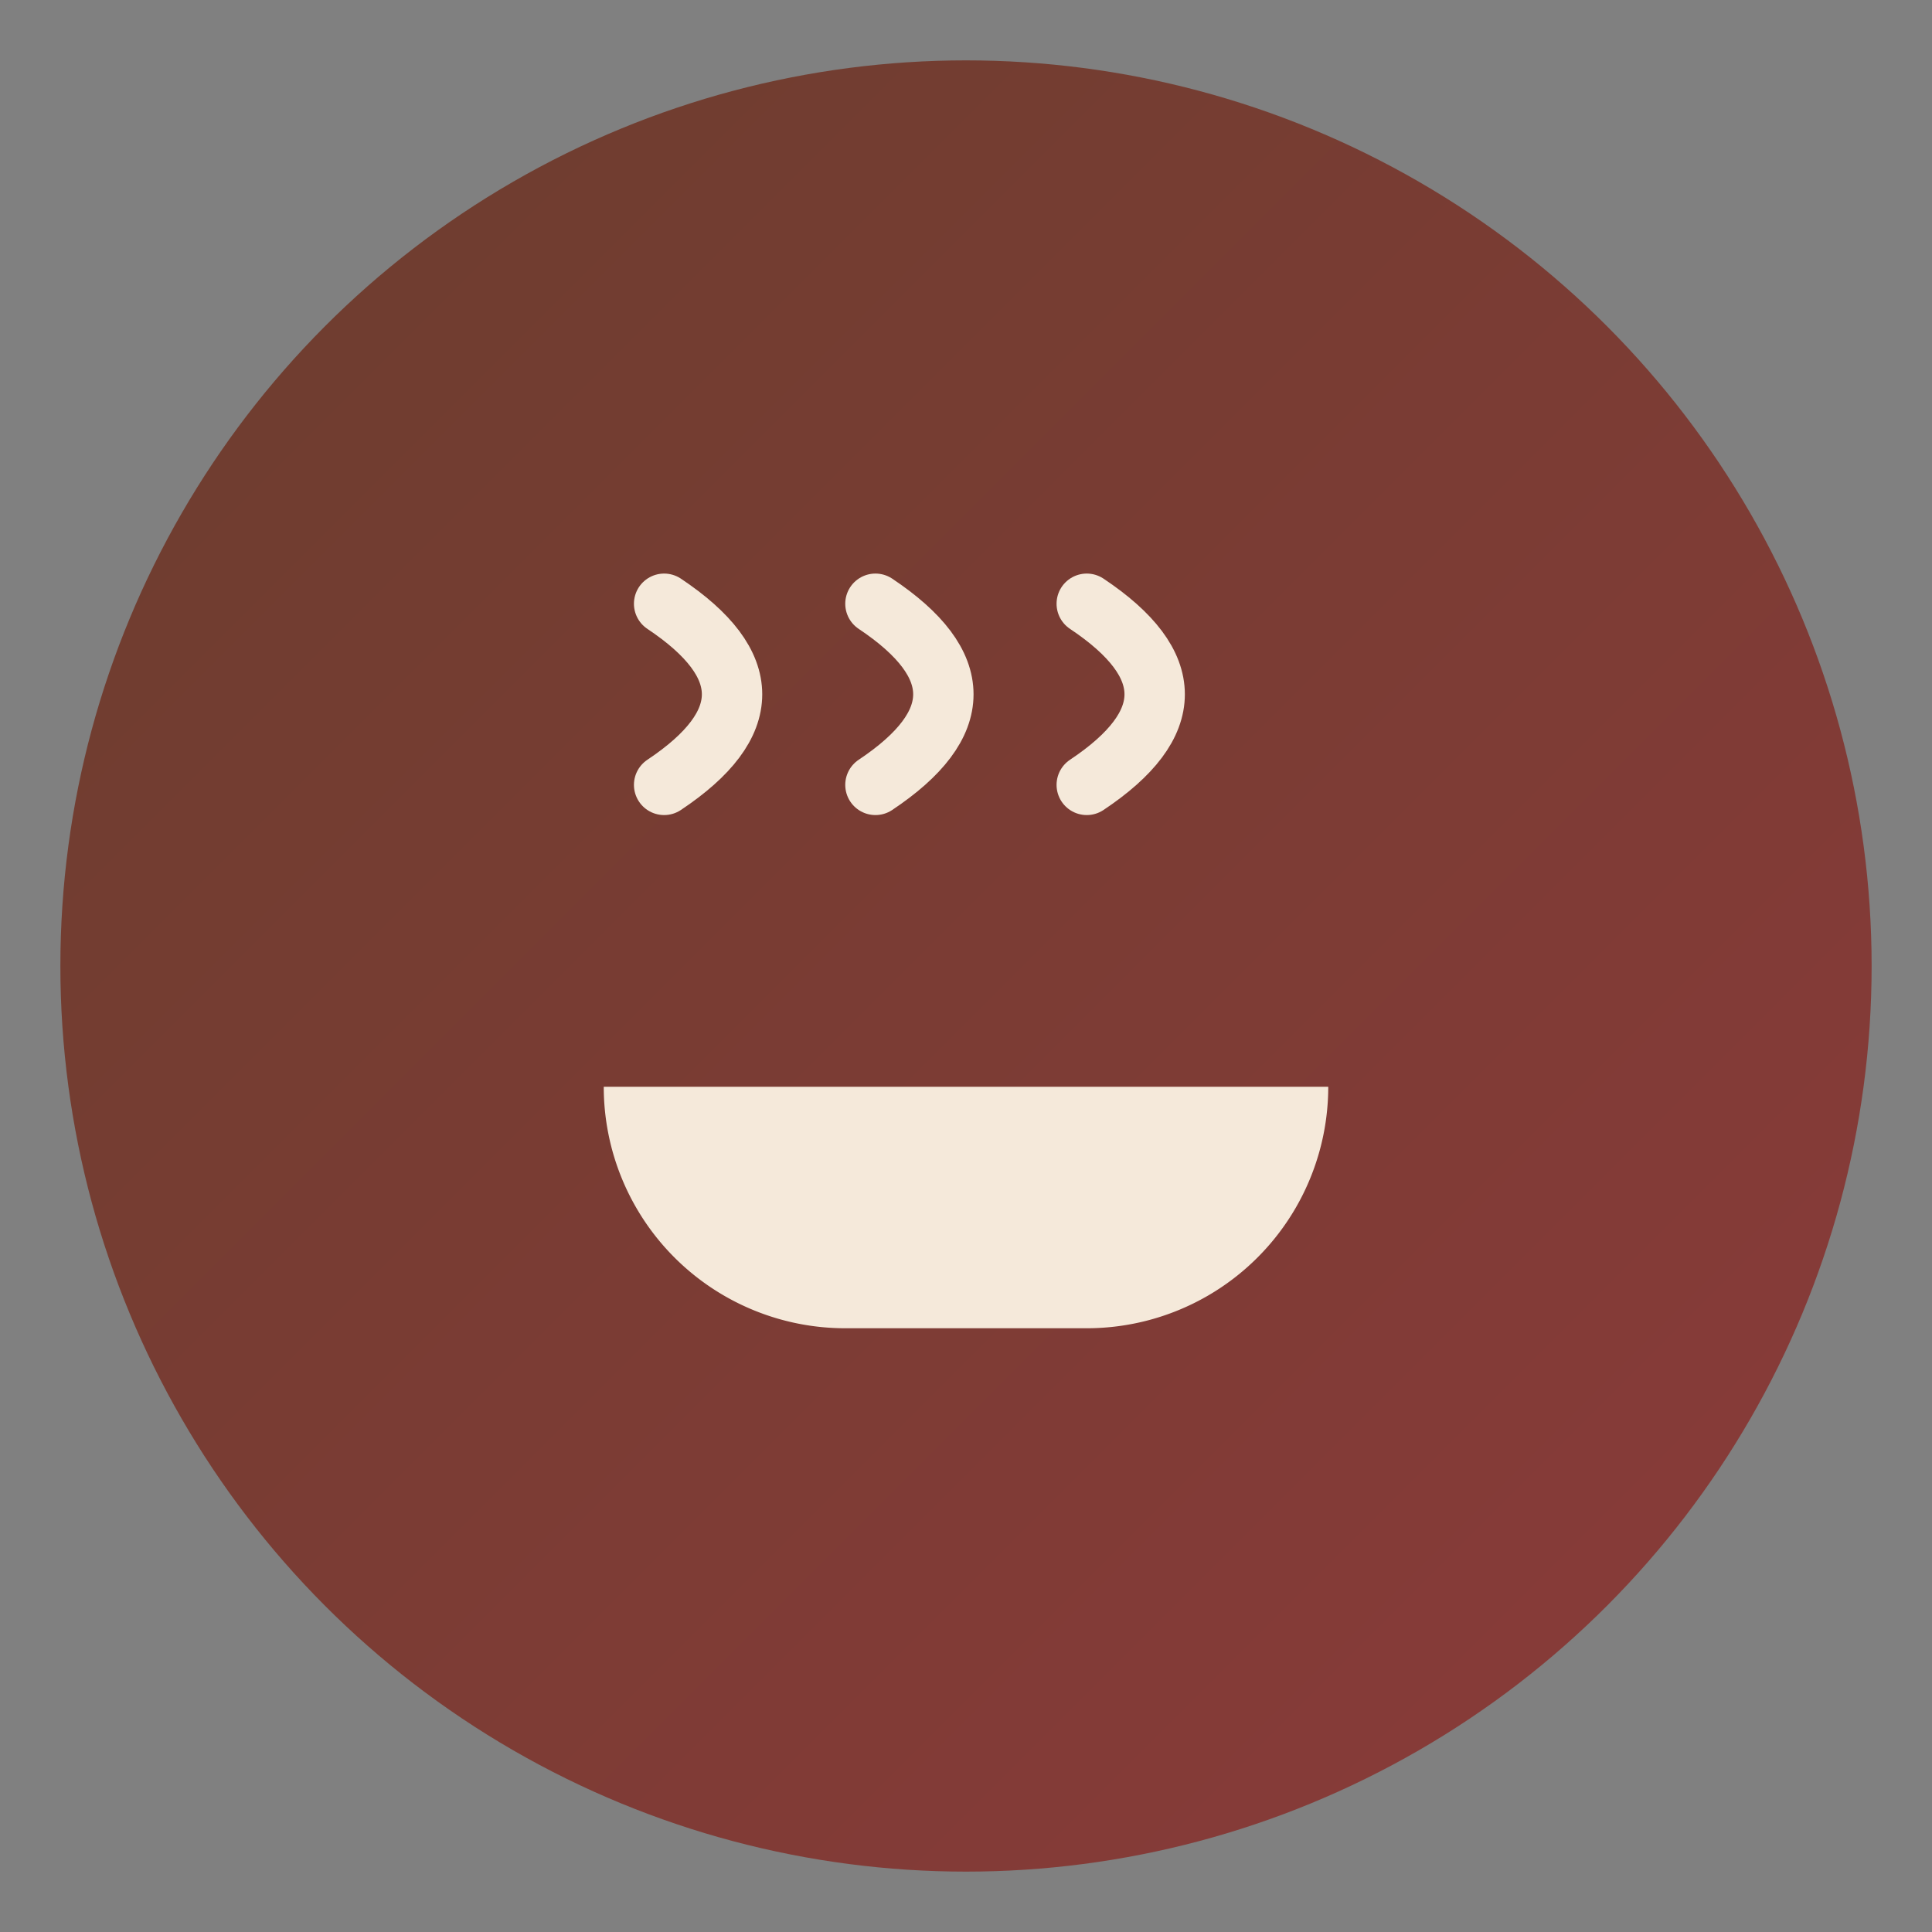 <svg xmlns="http://www.w3.org/2000/svg" viewBox="0 0 64 64">
  <rect x="0" y="0" width="64" height="64" fill="#808080" stroke="none"/>
  <defs>
    <linearGradient id="g" x1="0" y1="0" x2="1" y2="1">
      <stop offset="0" stop-color="#6B3E2E"/><stop offset="1" stop-color="#8B3A3A"/>
    </linearGradient>
  </defs>
  <circle cx="32" cy="32" r="30" fill="url(#g)"/>
  <path d="M20 36h24a8 8 0 0 1-8 8h-8a8 8 0 0 1-8-8z" fill="#F5E9DA"/>
  <path d="M22 20c3 2 3 4 0 6m7-6c3 2 3 4 0 6m7-6c3 2 3 4 0 6" stroke="#F5E9DA" stroke-linecap="round" stroke-width="2" fill="none"/>
</svg>
